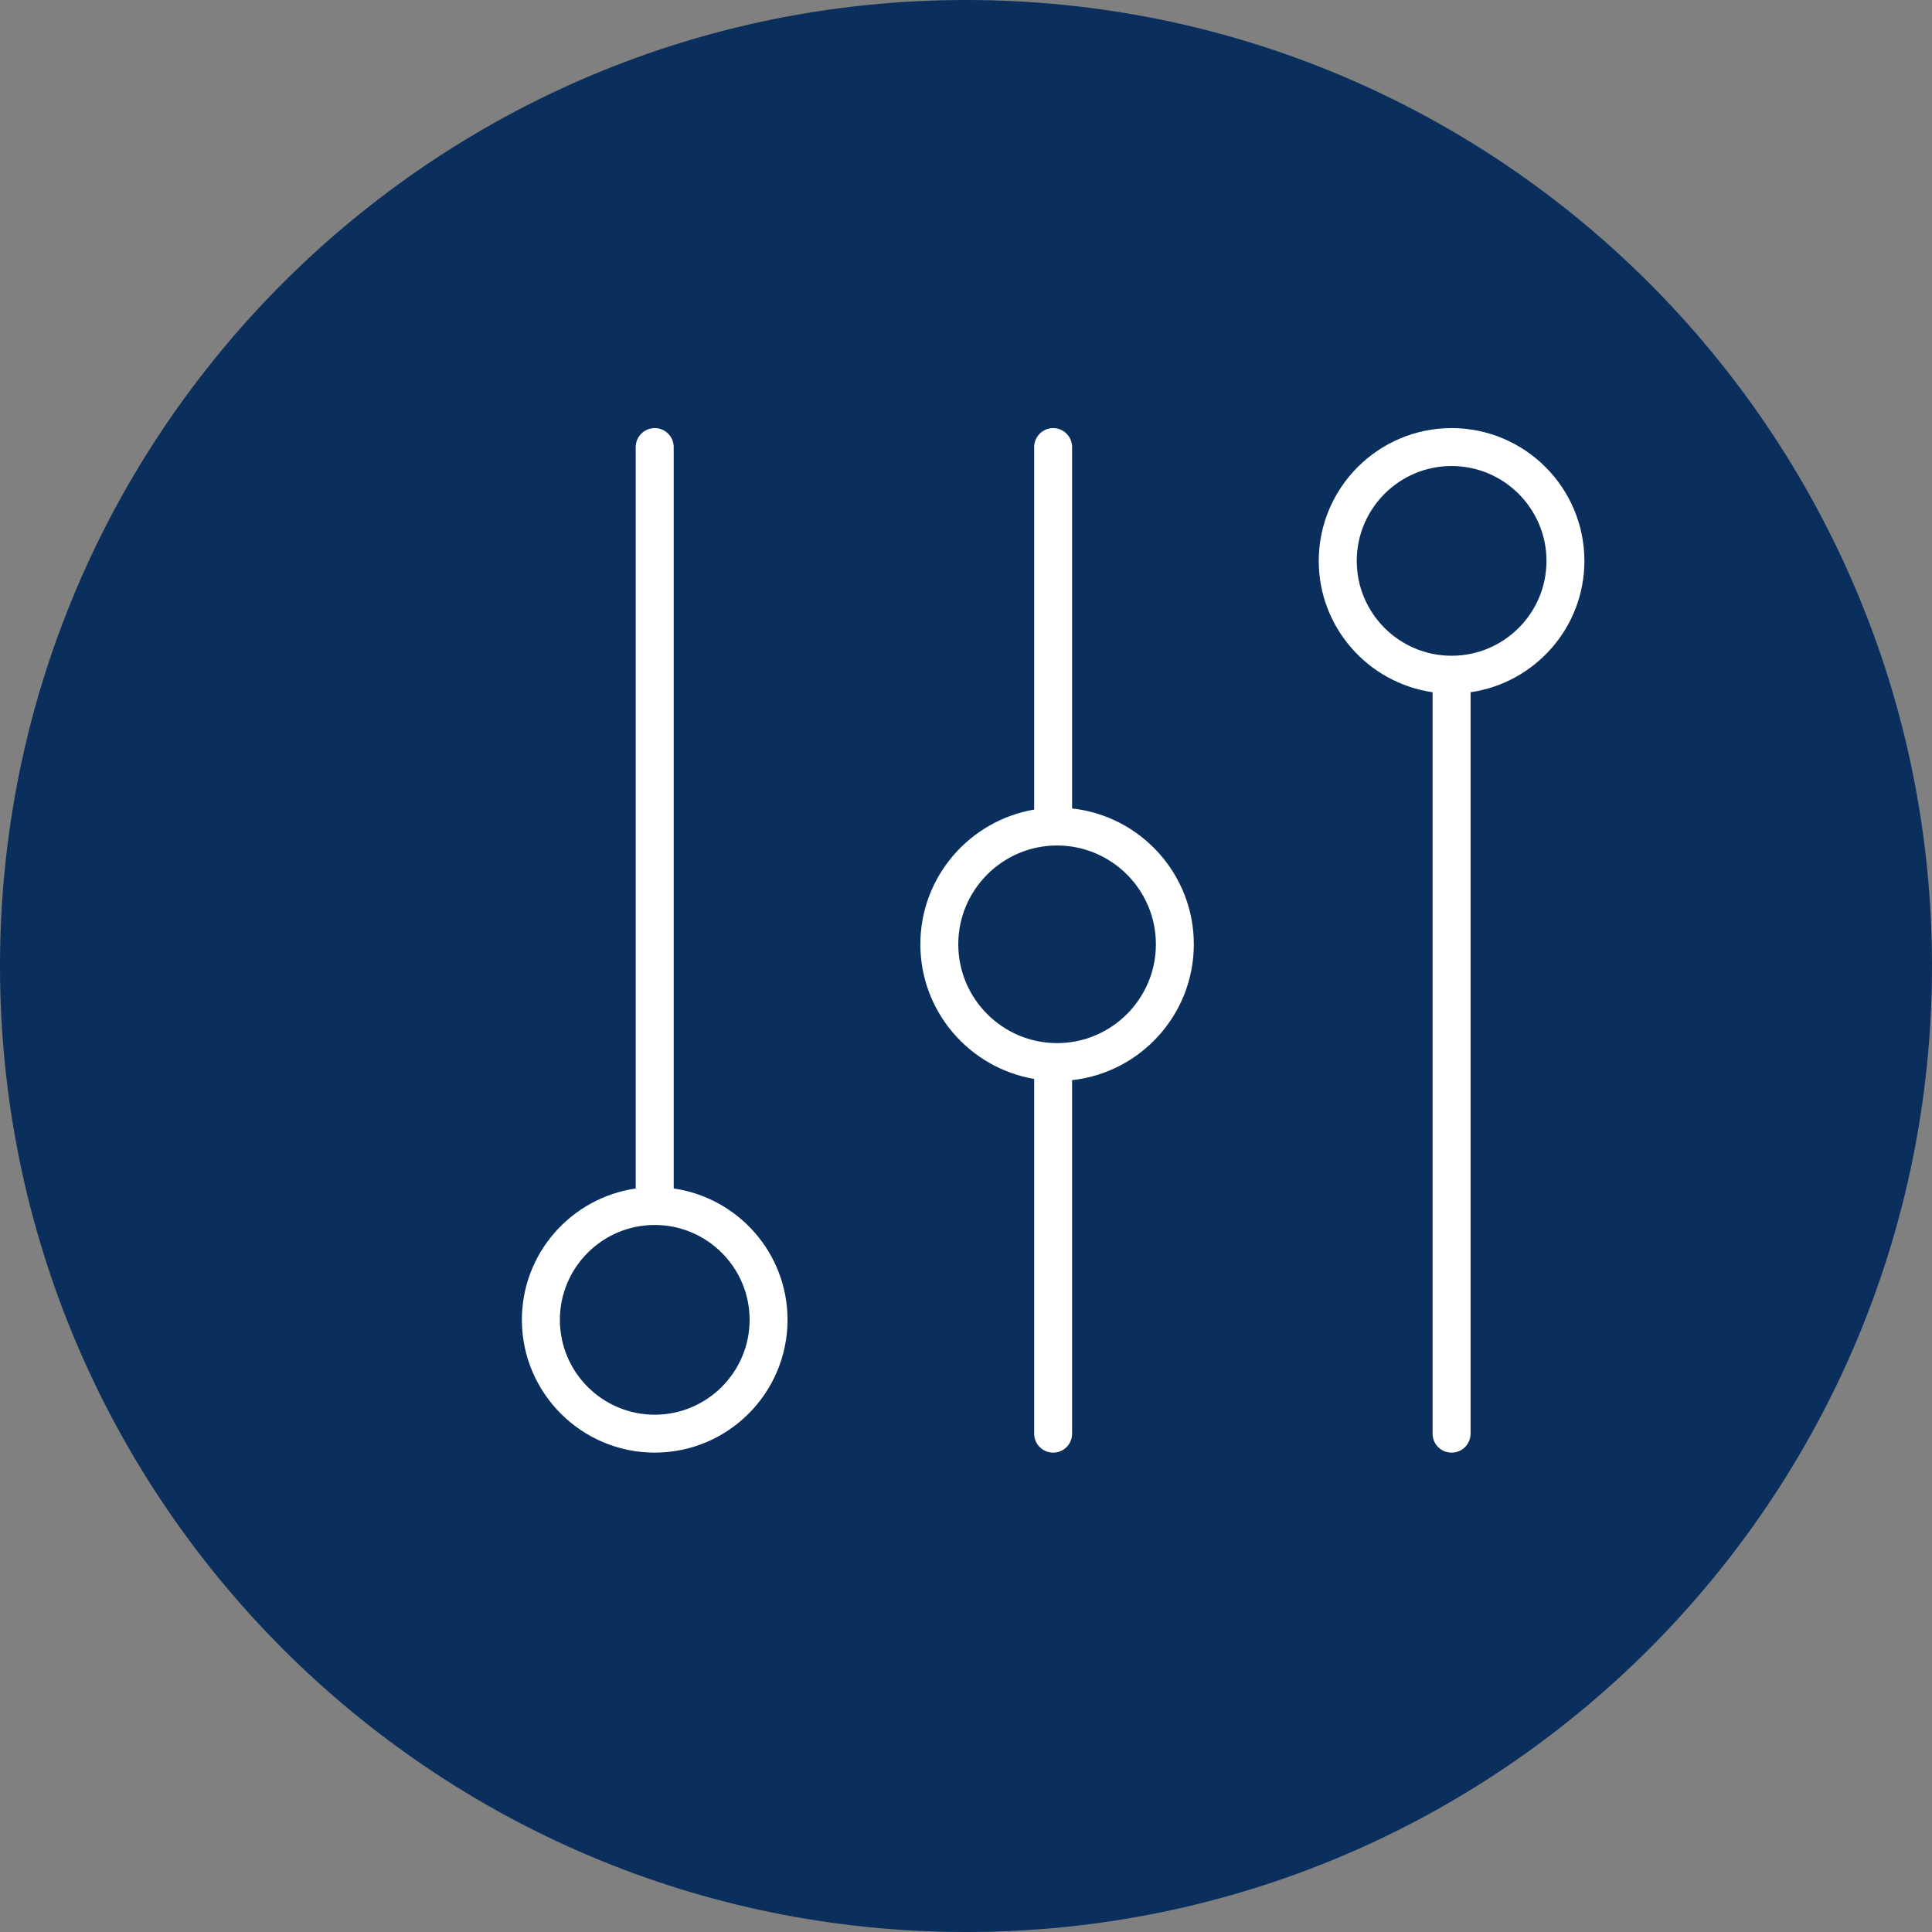 <?xml version="1.0" encoding="UTF-8" standalone="no"?>
<svg width="24px" height="24px" viewBox="0 0 24 24" version="1.1" xmlns="http://www.w3.org/2000/svg" xmlns:xlink="http://www.w3.org/1999/xlink">
    <rect x="0" y="0" width="24" height="24" fill="#808080" stroke="none"/>
    <!-- Generator: sketchtool 3.8.1 (29687) - http://www.bohemiancoding.com/sketch -->
    <title>FD9D9F75-A352-4611-9BE1-39C75BAB00AF</title>
    <desc>Created with sketchtool.</desc>
    <defs></defs>
    <g id="Page-1" stroke="none" stroke-width="1" fill="none" fill-rule="evenodd">
        <g id="3" transform="translate(-737, -74)">
            <g id="Group-33" transform="translate(56, 55)">
                <g id="2">
                    <g id="Group-8" transform="translate(0, 1)">
                        <g id="Settings-Icon" transform="translate(681, 18)">
                            <path d="M12,24 C18.627,24 24,18.627 24,12 C24,5.373 18.627,0 12,0 C5.373,0 0,5.373 0,12 C0,18.627 5.373,24 12,24 Z" id="Oval-1" fill="#0A2F5D"></path>
                            <g id="controls" transform="translate(5, 5)" fill="#FFFFFF">
                                <g id="Group" transform="translate(7.682, 6.818) rotate(90) translate(-7.682, -6.818) translate(1.182, -0.182)">
                                    <path d="M1.65,3.3 C2.479,3.3 3.166,2.684 3.281,1.886 L12.492,1.886 C12.622,1.886 12.727,1.78 12.727,1.65 C12.727,1.519 12.622,1.414 12.492,1.414 L3.281,1.414 C3.166,0.616 2.479,0 1.65,0 C0.74,0 4.4408921e-16,0.74 4.4408921e-16,1.65 C4.4408921e-16,2.559 0.74,3.3 1.65,3.3 L1.65,3.3 Z M1.65,0.471 C2.3,0.471 2.828,1 2.828,1.65 C2.828,2.3 2.3,2.828 1.65,2.828 C1,2.828 0.471,2.3 0.471,1.65 C0.471,1 1,0.471 1.65,0.471 L1.65,0.471 Z" id="Shape"></path>
                                    <path d="M11.077,9.899 C10.248,9.899 9.561,10.515 9.446,11.313 L0.236,11.313 C0.106,11.313 -1.66533454e-16,11.418 -1.66533454e-16,11.549 C-1.66533454e-16,11.679 0.106,11.785 0.236,11.785 L9.446,11.785 C9.561,12.583 10.248,13.199 11.077,13.199 C11.987,13.199 12.727,12.458 12.727,11.549 C12.727,10.639 11.987,9.899 11.077,9.899 L11.077,9.899 Z M11.077,12.727 C10.428,12.727 9.899,12.199 9.899,11.549 C9.899,10.899 10.428,10.37 11.077,10.37 C11.727,10.37 12.256,10.899 12.256,11.549 C12.256,12.199 11.727,12.727 11.077,12.727 L11.077,12.727 Z" id="Shape"></path>
                                    <path d="M12.492,6.364 L8.1,6.364 C8.007,5.515 7.286,4.852 6.412,4.852 C5.539,4.852 4.818,5.515 4.725,6.364 L0.236,6.364 C0.106,6.364 1.66533454e-16,6.469 1.66533454e-16,6.599 C1.66533454e-16,6.73 0.106,6.835 0.236,6.835 L4.739,6.835 C4.875,7.636 5.573,8.249 6.412,8.249 C7.252,8.249 7.949,7.636 8.085,6.835 L12.492,6.835 C12.622,6.835 12.727,6.73 12.727,6.599 C12.727,6.469 12.622,6.364 12.492,6.364 L12.492,6.364 Z M6.412,7.778 C5.736,7.778 5.185,7.227 5.185,6.551 C5.185,5.874 5.736,5.323 6.412,5.323 C7.089,5.323 7.64,5.874 7.64,6.551 C7.64,7.227 7.089,7.778 6.412,7.778 L6.412,7.778 Z" id="Shape"></path>
                                </g>
                            </g>
                        </g>
                    </g>
                </g>
            </g>
        </g>
    </g>
</svg>